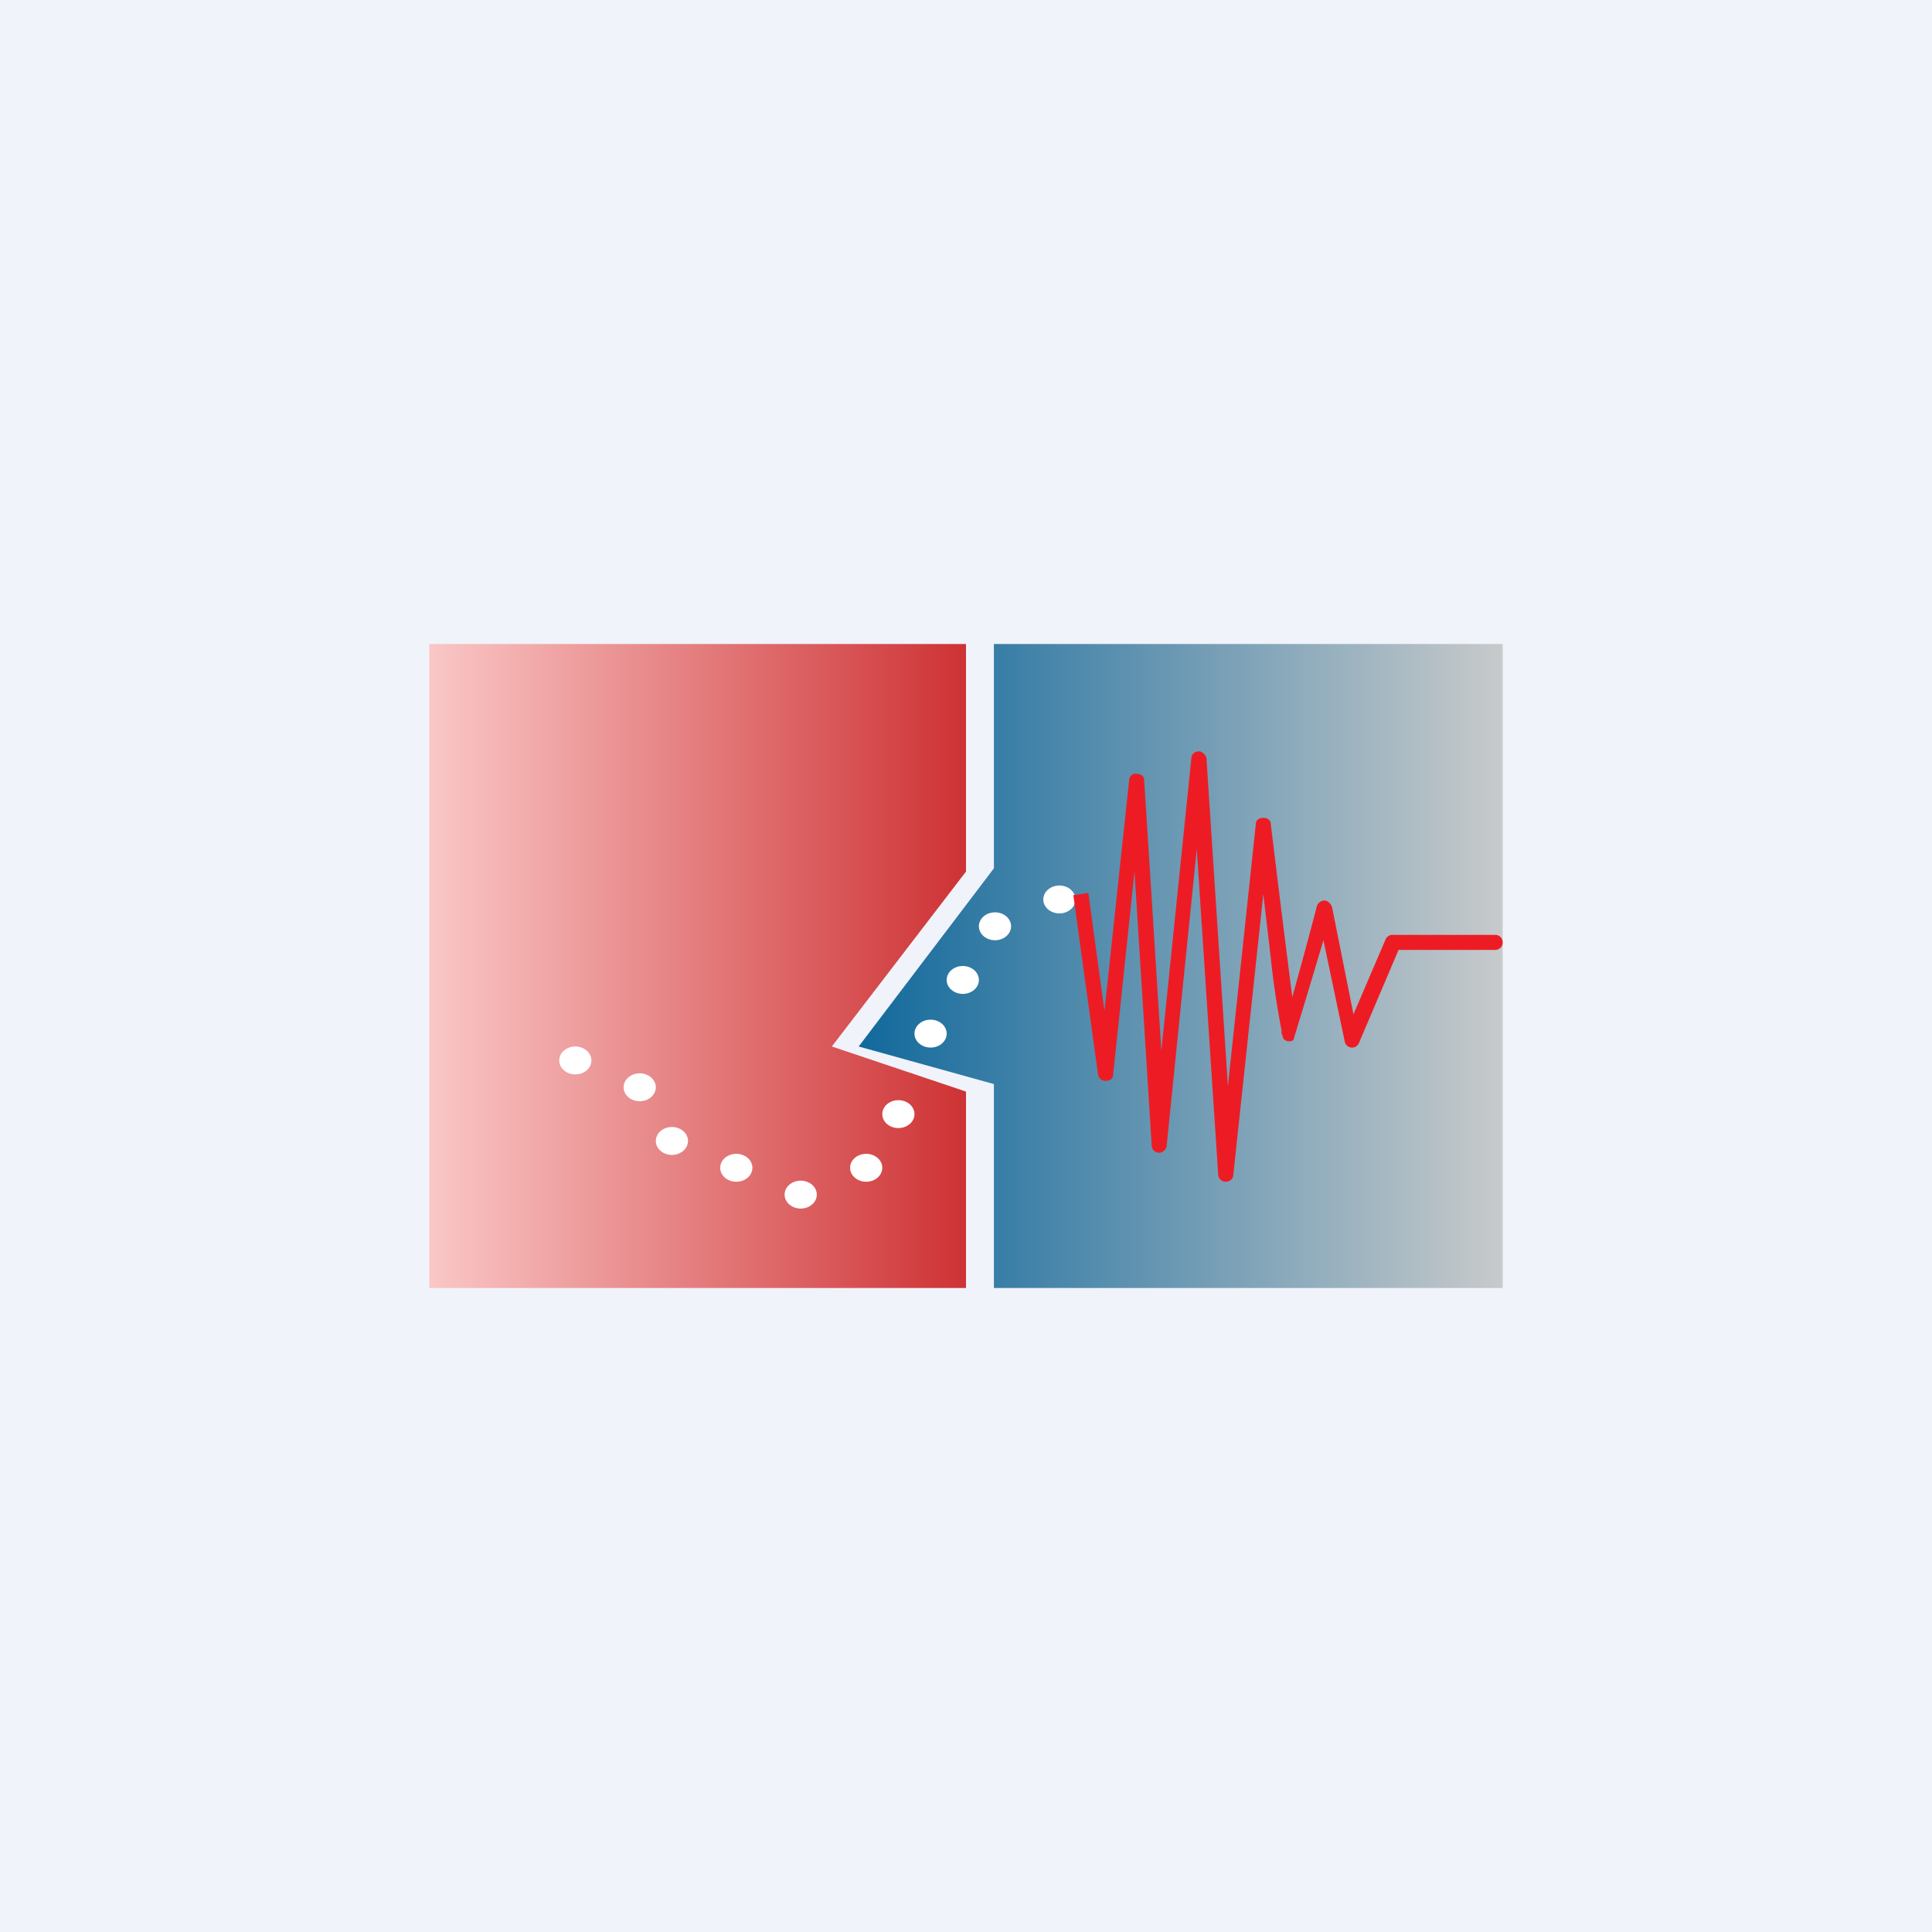 <!-- by TradingView --><svg width="18" height="18" viewBox="0 0 18 18" xmlns="http://www.w3.org/2000/svg"><path fill="#F0F3FA" d="M0 0h18v18H0z"/><path d="M9 6H4v6h5v-1.83l-1.25-.42L9 8.12V6Z" fill="url(#a4hefcgbf)"/><path d="M14 6H9.26v2.09L8 9.75l1.26.35V12H14V6Z" fill="url(#b4hefcgbf)"/><ellipse cx="5.36" cy="9.88" rx=".15" ry=".13" fill="#fff"/><ellipse cx="5.96" cy="10.13" rx=".15" ry=".13" fill="#fff"/><ellipse cx="6.26" cy="10.63" rx=".15" ry=".13" fill="#fff"/><ellipse cx="6.86" cy="10.88" rx=".15" ry=".13" fill="#fff"/><ellipse cx="7.46" cy="11.13" rx=".15" ry=".13" fill="#fff"/><ellipse cx="8.07" cy="10.88" rx=".15" ry=".13" fill="#fff"/><ellipse cx="8.37" cy="10.38" rx=".15" ry=".13" fill="#fff"/><ellipse cx="8.67" cy="9.63" rx=".15" ry=".13" fill="#fff"/><ellipse cx="8.97" cy="9.13" rx=".15" ry=".13" fill="#fff"/><ellipse cx="9.27" cy="8.63" rx=".15" ry=".13" fill="#fff"/><ellipse cx="9.87" cy="8.38" rx=".15" ry=".13" fill="#fff"/><path d="M11.17 7c.03 0 .06.03.07.06l.2 3.06.26-2.44c0-.04.03-.06.07-.06.04 0 .07.02.07.06a234.7 234.7 0 0 0 .2 1.61 58.42 58.42 0 0 0 .23-.85c.01-.03.04-.05.07-.05.03 0 .06.03.07.06l.2 1 .3-.7a.07.07 0 0 1 .06-.04h.96c.04 0 .07.03.07.07 0 .04-.03.07-.07.07h-.9l-.37.87a.07.07 0 0 1-.07.04.07.07 0 0 1-.06-.05l-.2-.95a120.95 120.95 0 0 1-.28.93.07.07 0 0 1-.09-.01l-.01-.02v-.01l-.01-.02V9.6a7.82 7.82 0 0 1-.1-.67l-.07-.6-.28 2.62c0 .03-.03.06-.07.06a.07.07 0 0 1-.07-.06l-.2-3.04-.28 2.76c0 .04-.04.07-.07.07a.07.07 0 0 1-.07-.07l-.16-2.55-.2 1.9c0 .03-.03.05-.07.05a.07.07 0 0 1-.07-.06L10 8.34l.14-.02.15 1.1.23-2.15c0-.04.04-.07.07-.06.04 0 .07.02.07.06l.16 2.52.28-2.73c0-.03.03-.06.07-.06Z" fill="#ED1C24"/><defs><linearGradient id="a4hefcgbf" x1="4" y1="8.99" x2="9" y2="8.99" gradientUnits="userSpaceOnUse"><stop stop-color="#FAC7C7"/><stop offset="1" stop-color="#CE3234"/></linearGradient><linearGradient id="b4hefcgbf" x1="14" y1="8" x2="8" y2="8" gradientUnits="userSpaceOnUse"><stop stop-color="#C8CACB"/><stop offset="1" stop-color="#11699C"/></linearGradient></defs></svg>
